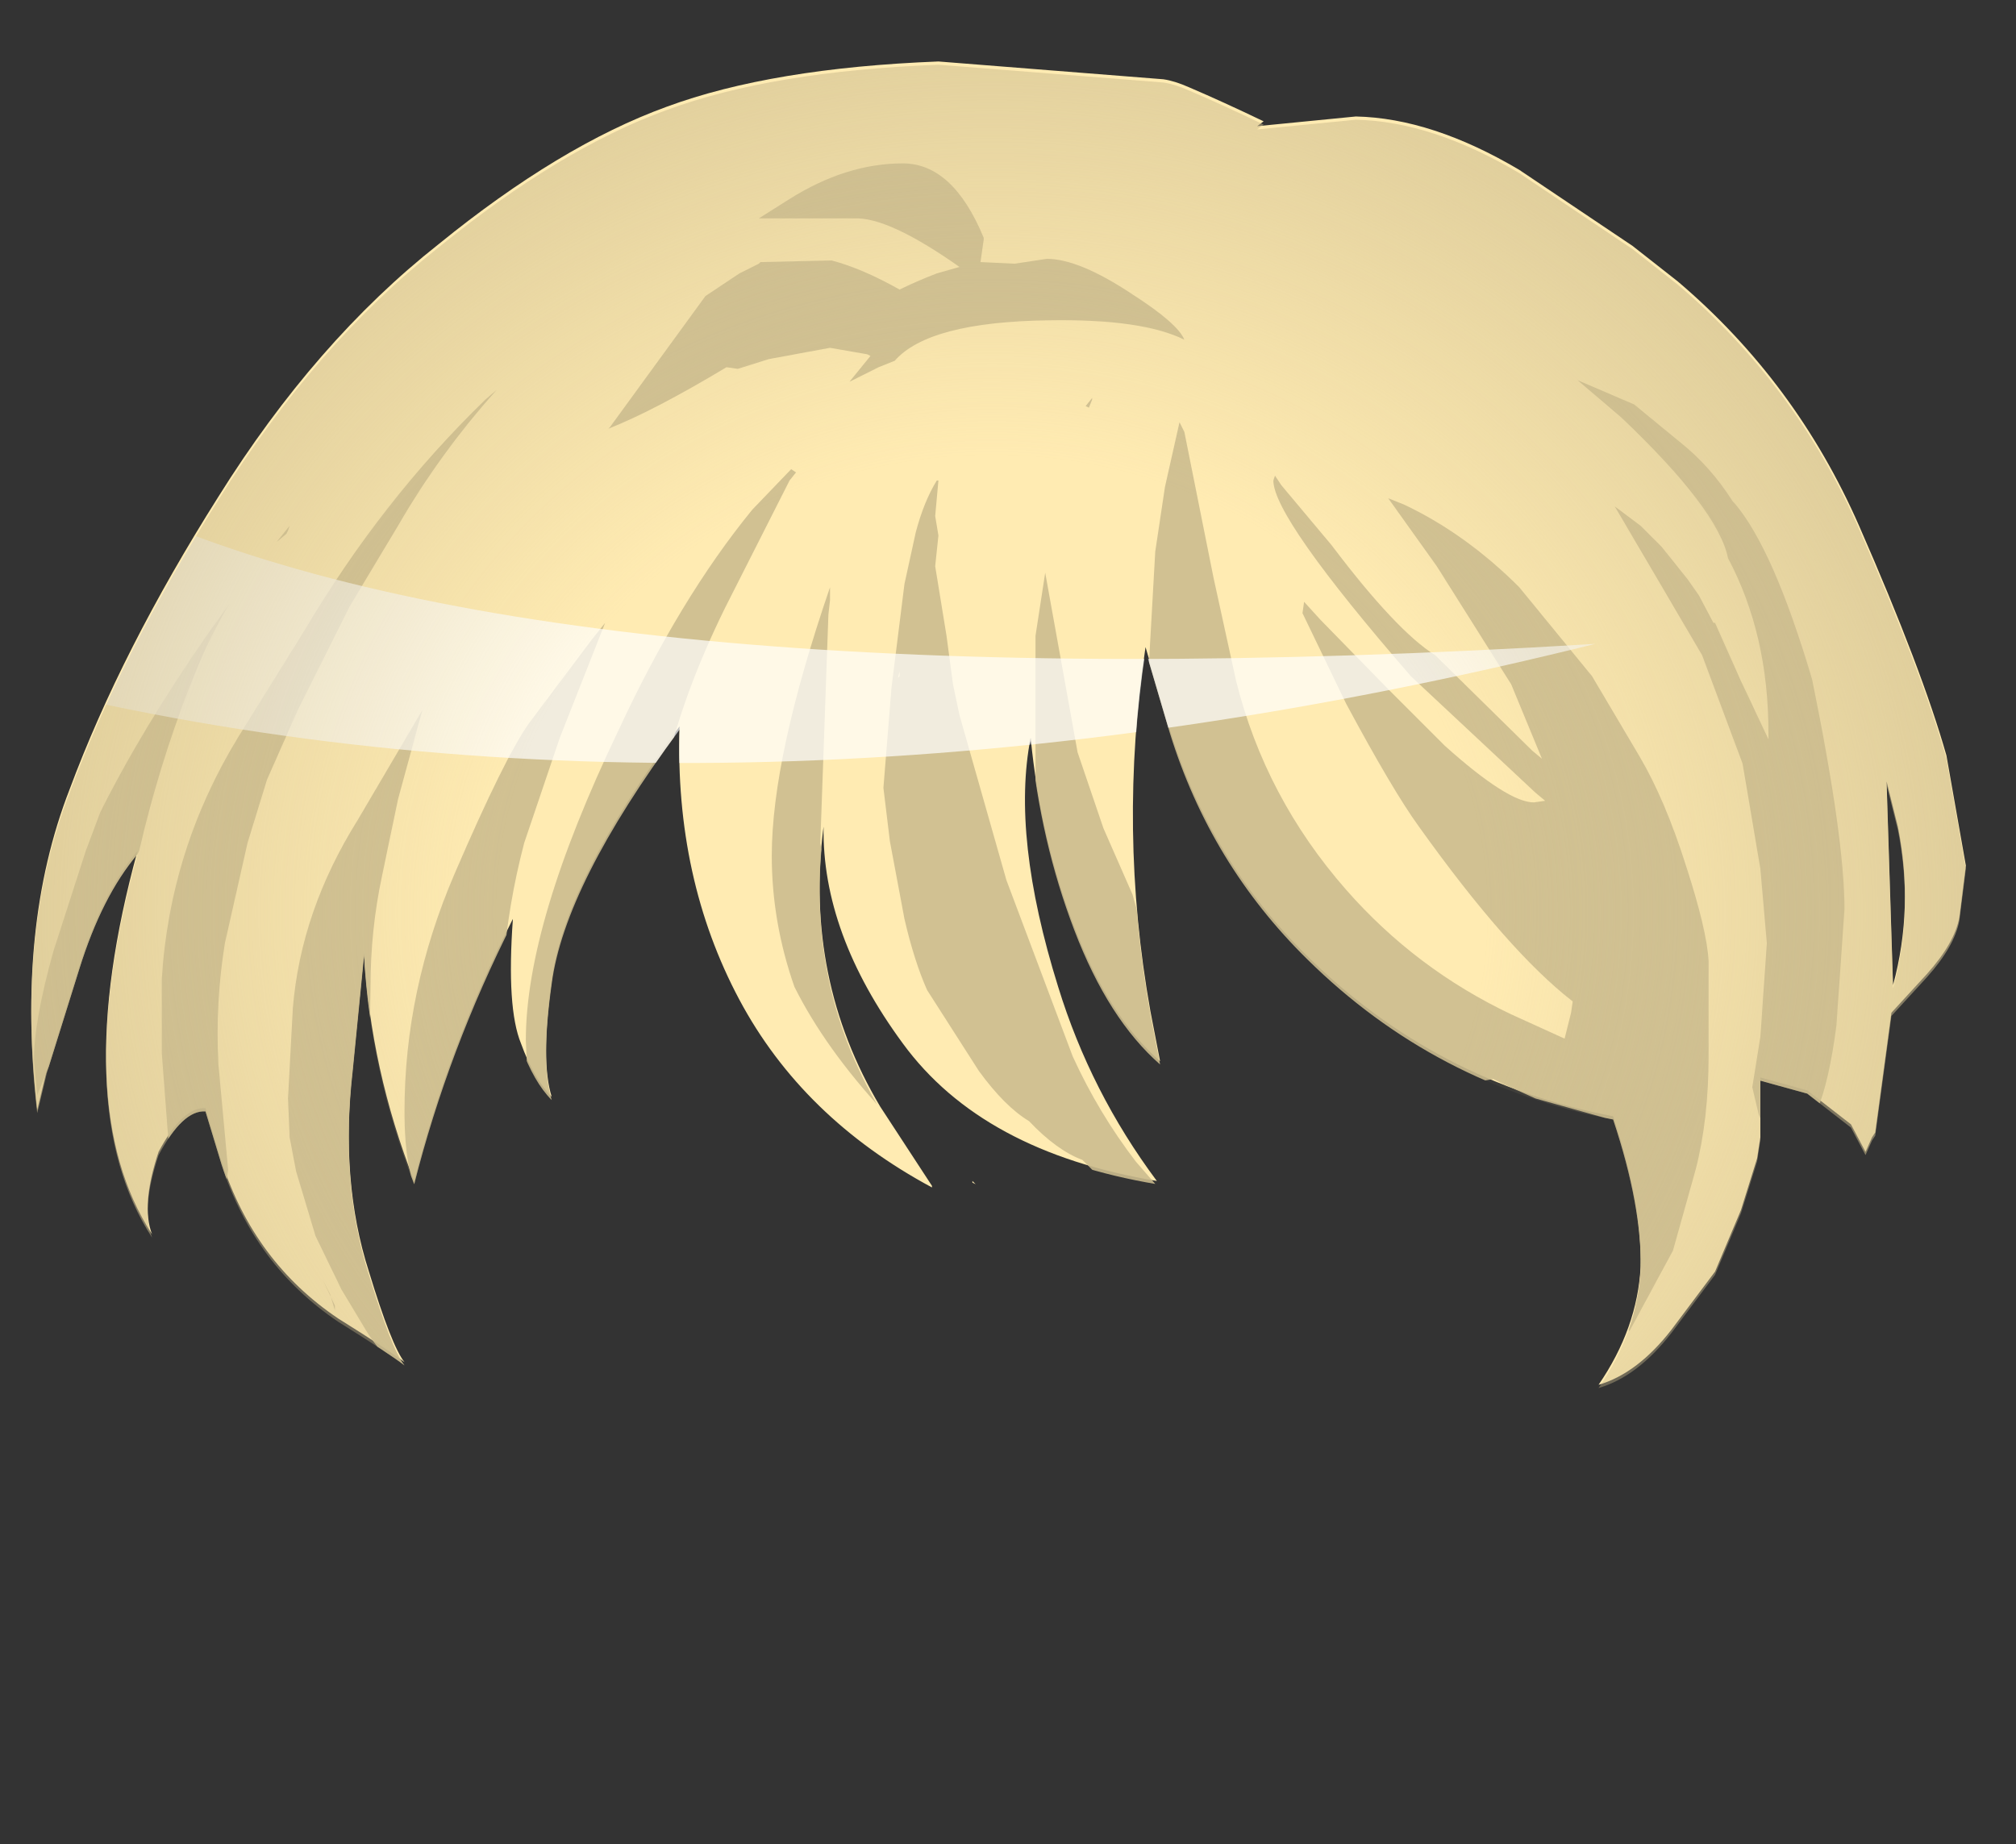 <svg xmlns="http://www.w3.org/2000/svg" xmlns:ffdec="https://www.free-decompiler.com/flash" xmlns:xlink="http://www.w3.org/1999/xlink" ffdec:objectType="frame" width="62.3" height="57"><rect width="100%" height="100%" fill="#333333" stroke="none"/><g transform="translate(5.2 2.4)"><use ffdec:characterId="3" xlink:href="#a" width="59.8" height="40.95" transform="translate(-4.25 -.55)"/><clipPath id="b"><path fill="#946748" fill-rule="evenodd" d="M30.75.15q.35.05.8.25 1.05.45 2.3 1.05l-.2.15 3.05-.3q2.35.05 5.05 1.65l3.5 2.35 1.4 1.1q3.65 3.1 5.6 7.55t2.7 7.1l.6 3.4-.2 1.6q-.15.8-1 1.75l-1.1 1.2-.5 3.7-.1.15-.2.45-.45-.85-1.35-1.05-1.45-.4v1.85l-.1.65-.5 1.6-.8 1.9-1.35 1.8q-1.05 1.35-2.25 1.7 1.2-1.75 1.3-3.65.05-1.95-.85-4.65-5.5-1.05-9.45-4.95-3-2.95-4.25-7l-.75-2.55q-.85 5.65.15 11.25l.3 1.55q-1.6-1.4-2.65-4.15t-1.35-5.85q-.6 3.05.85 7.7 1 3.25 3.05 6-5.4-.9-7.85-4.25-2.5-3.4-2.45-6.7-.6 4.7 1.75 8.65l1.6 2.45v.05q-4-2.15-5.95-5.8-2-3.75-1.85-8.45-3.55 4.8-3.95 7.85-.35 2.5 0 3.6-.55-.55-.95-1.65-.45-1.1-.25-3.85-2 3.95-3.05 8.1-1.35-3.45-1.55-7.05L5.7 30.7q-.4 3.5.5 6.3.7 2.3 1.1 2.8-.45-.35-2.05-1.35-2.6-1.75-3.6-4.85l-.5-1.65Q.45 31.9-.3 33.3q-.55 1.65-.2 2.55-2.6-4-.45-11.85-1.1 1.3-1.8 3.55l-1 3.2-.3 1.25q-.65-5.65 1-9.9 1.6-4.3 4.6-9.05 3-4.8 6.8-7.8Q12.1 2.2 15.4 1q3.25-1.2 8.4-1.4zm22.35 21.7.2 6.3q.65-2.4.15-4.9z"/></clipPath><g clip-path="url(#b)"><use ffdec:characterId="5" xlink:href="#c" width="62.3" height="57" transform="translate(-5.2 -2.4)"/></g></g><defs><radialGradient id="d" cx="0" cy="0" r="819.2" gradientTransform="matrix(.039 0 0 .036 25.45 25.8)" gradientUnits="userSpaceOnUse" spreadMethod="pad"><stop offset=".478" stop-color="#ccbc8e" stop-opacity="0"/><stop offset="1" stop-color="#ccbc8e" stop-opacity=".694"/></radialGradient><path id="a" fill="#ffebb2" fill-rule="evenodd" d="m45.25 5.2 1.4 1.1q3.65 3.1 5.6 7.55t2.7 7.1l.6 3.4-.2 1.6q-.15.8-1 1.75l-1.1 1.2-.5 3.7-.1.15-.2.45-.45-.85-1.35-1.05-1.45-.4v1.85l-.1.65-.5 1.6-.8 1.9-1.35 1.8q-1.05 1.35-2.25 1.7 1.2-1.75 1.3-3.65.05-1.95-.85-4.65-5.5-1.05-9.45-4.95-3-2.95-4.25-7l-.75-2.55q-.85 5.65.15 11.25l.3 1.55Q29.05 29 28 26.25t-1.35-5.85q-.6 3.05.85 7.7 1 3.25 3.05 6-5.4-.9-7.85-4.25-2.5-3.4-2.45-6.7-.6 4.7 1.75 8.65l1.6 2.45v.05q-4-2.15-5.95-5.8-2-3.75-1.85-8.45-3.55 4.8-3.95 7.85-.35 2.5 0 3.6-.55-.55-.95-1.65-.45-1.1-.25-3.85-2 3.95-3.05 8.1-1.35-3.45-1.55-7.05L5.7 30.6q-.4 3.5.5 6.3.7 2.3 1.1 2.8-.45-.35-2.05-1.35-2.6-1.75-3.6-4.85l-.5-1.65Q.45 31.8-.3 33.2q-.55 1.65-.2 2.55-2.6-4-.45-11.85-1.1 1.3-1.8 3.55l-1 3.2-.3 1.25q-.65-5.65 1-9.9 1.6-4.3 4.6-9.05 3-4.8 6.8-7.8Q12.1 2.1 15.4.9q3.25-1.2 8.4-1.4l6.95.55q.35.05.8.25 1.05.45 2.3 1.05l-.2.15 3.05-.3q2.35.05 5.05 1.65zm7.85 16.55.2 6.3q.65-2.4.15-4.9zM24.95 34.2l-.1-.05v-.05z" transform="translate(4.25 .55)"/><g id="c" fill-rule="evenodd"><path fill="#ccbc8e" fill-opacity=".898" d="m50.5 12.5 1.4 1.15q.95.75 1.65 1.85l.05.05q1.2 1.4 2.4 5.45 1 4.9 1 7.1l-.25 3.6q-.45 3.45-1.45 3.45-.65 0-.95-.7l-.2-.85.25-1.55.2-2.9-.2-2.3-.55-3.25-1.25-3.35-2.7-4.6.8.6.65.65.8 1 .35.5.45.85H53l.8 1.8.05.1.4.85.4.85v-.2q0-3.05-1.25-5.4-.3-1.5-3.3-4.35l-1.35-1.15zm-1.3 8.4 1.45 2.45q.8 1.35 1.45 3.4.65 2 .7 2.95v2.95q0 1.95-.4 3.5l-.7 2.5-1.35 2.5-.3-.65-.05-.95.05-1.9-.45-3.1-2.15-.6-1-.45-.3-.15-.9.15-.65-.3q-.5-.1-.9-.4L41.35 31q-2.3-2.25-4-4.95-.95-1.6-1.55-3.45-.3-1-.3-2l.2-3.55.3-2 .45-2 .15.3.9 4.5.7 3.2q.9 3.6 3.4 6.45 2.15 2.45 5.1 3.85l1.65.75.2-.8.05-.35q-2-1.55-4.75-5.4-.8-1.1-2.25-3.8l-1.35-2.8.05-.35.5.55 2.05 2.1 1.8 1.8q1.95 1.75 2.75 1.75l.35-.05-.3-.25-3.85-3.6q-4.25-4.9-4.25-6.05l.05-.15.2.3 1.55 1.85q2 2.65 3.2 3.4l3 2.95.3.25-.95-2.3-2.3-3.65-1.5-2.1.5.2q1.9.9 3.55 2.55zM32.35 8q1 0 2.65 1.1 1.4.9 1.6 1.4-1.3-.65-4.2-.6-3.7.05-4.75 1.25l-.5.2-.9.45.65-.8-.1-.05-1.15-.2-1.9.35-.95.3-.35-.05q-2.25 1.35-3.65 1.9l.05-.05 2.95-4.05 1.05-.7.6-.3.05-.05 2.2-.05q.95.25 2.1.9.5-.25 1.15-.5l.7-.2q-2.2-1.55-3.25-1.5h-2.95l.95-.6q1.75-1.1 3.5-1.1 1.55 0 2.5 2.3v.05l-.1.7 1.05.05zm-7.9 6.5.15.1-.2.25-2 3.95q-1.35 2.75-1.85 5.1-2.7 5.45-2.7 8.25l.3 1.35q0 .8-.75.8-.9 0-1.1-1l-.05-1.15q0-3.6 2.85-9.55 1.9-4.1 4.15-6.85zm3.3 6.45.05-.05v-.15zm-2.1-2.4-.05.45-.25 7.05.5 2.9q.4 1.7 1 2.4l1.35 2.05 1.15 1.8-.2.5.25.6v.25l-2.1-2.2q-1.8-1.95-2.75-3.85-.7-2-.7-4.05 0-3.05 1.8-8.3zm3.3-3.7H29l-.1 1.1.1.6-.1.95.35 2.15.2 1.5.2.95 1.45 5.1 2.05 5.45q.8 1.75 1.95 3.25l1 1.15H36q-.9 0-2.15-.8l-.4-.4q-.8-.3-1.65-1.2-.75-.45-1.55-1.55l-1.6-2.5q-.4-.9-.7-2.2L27.5 26l-.2-1.65.25-3.1.4-3.2.35-1.6q.25-.95.65-1.6m3.05 4.8.3-1.95 1 5.55.8 2.35.9 2.05.6 2.15.8 3.6.1.25q-1.3-.55-2.35-2.85l-1.1-1.85q-1-2.3-1.1-4.15v-.2l.05-.1zm1.75-7.3-.1.25-.1-.05.2-.25zm-22.95 6.4-1.6 3.2-.95 2.15-.6 1.95-.7 3.1q-.3 1.85-.2 3.75l.3 3.25-.05.35.35 2.15-.9-.1Q5.3 36.9 5.2 35.2L5 32.55v-2.3q.25-4 2.35-7.45l2.05-3.3q2.4-4.05 5.6-7.15l.35-.3Q13.6 14 12.3 16.25zM8.9 16.4l-.05.1-.3.25.4-.5zm-2.45 3.15.65-.9q-.65 1.05-1.25 2.6Q4.9 23.7 4.3 26.3l-.15.3-.4 1.15-.25.5L2.3 31l-1.15 2.85-.1-1.1q0-1.2.6-3.35l1-3.1.45-1.2q1.3-2.6 3.35-5.55m6.6 2.4-.75 2.75-.5 2.4q-.35 1.65-.35 3.4-.05 1.9.15 3.8l-.5.7q.35 1.75 1.25 3.5l.6 1.25.55 1.25.15.5q.2.75.75 1.3l-.55.2q-1.65-.4-2.55-1.9l-.75-1.25-.8-1.65-.6-2-.2-1.05-.05-1.2.15-2.8q.25-3 2-5.8zm3.15 4.1q-.5 1.9-.65 3.85l-.4 2.25q-.7.5-.9 1.45-.1.7-.05 1.45l.2 2.55q-1.9.5-1.9-3.25T14.05 27t2.3-4.65l1.95-2.6.4-.5-1.4 3.55zM10.2 40l-.25-.5.4.85v.15z"/><path fill="#fff" fill-opacity=".694" d="M4.5 15.95q13.6 5.85 44.8 3.95Q23.35 26.35 2 21.5z"/><path fill="url(#d)" d="M57.1 25.8q0 11.9-9.3 20.35-9.2 8.4-22.3 8.45-13.15.05-21.95-7.55Q-5.3 39.4-5.2 28.1q.1-11.4 9.05-20.6 8.9-9.25 21.85-9.85Q38.6-3 47.8 5.4q9.3 8.45 9.3 20.4" transform="translate(5.2 2.4)"/></g></defs></svg>
